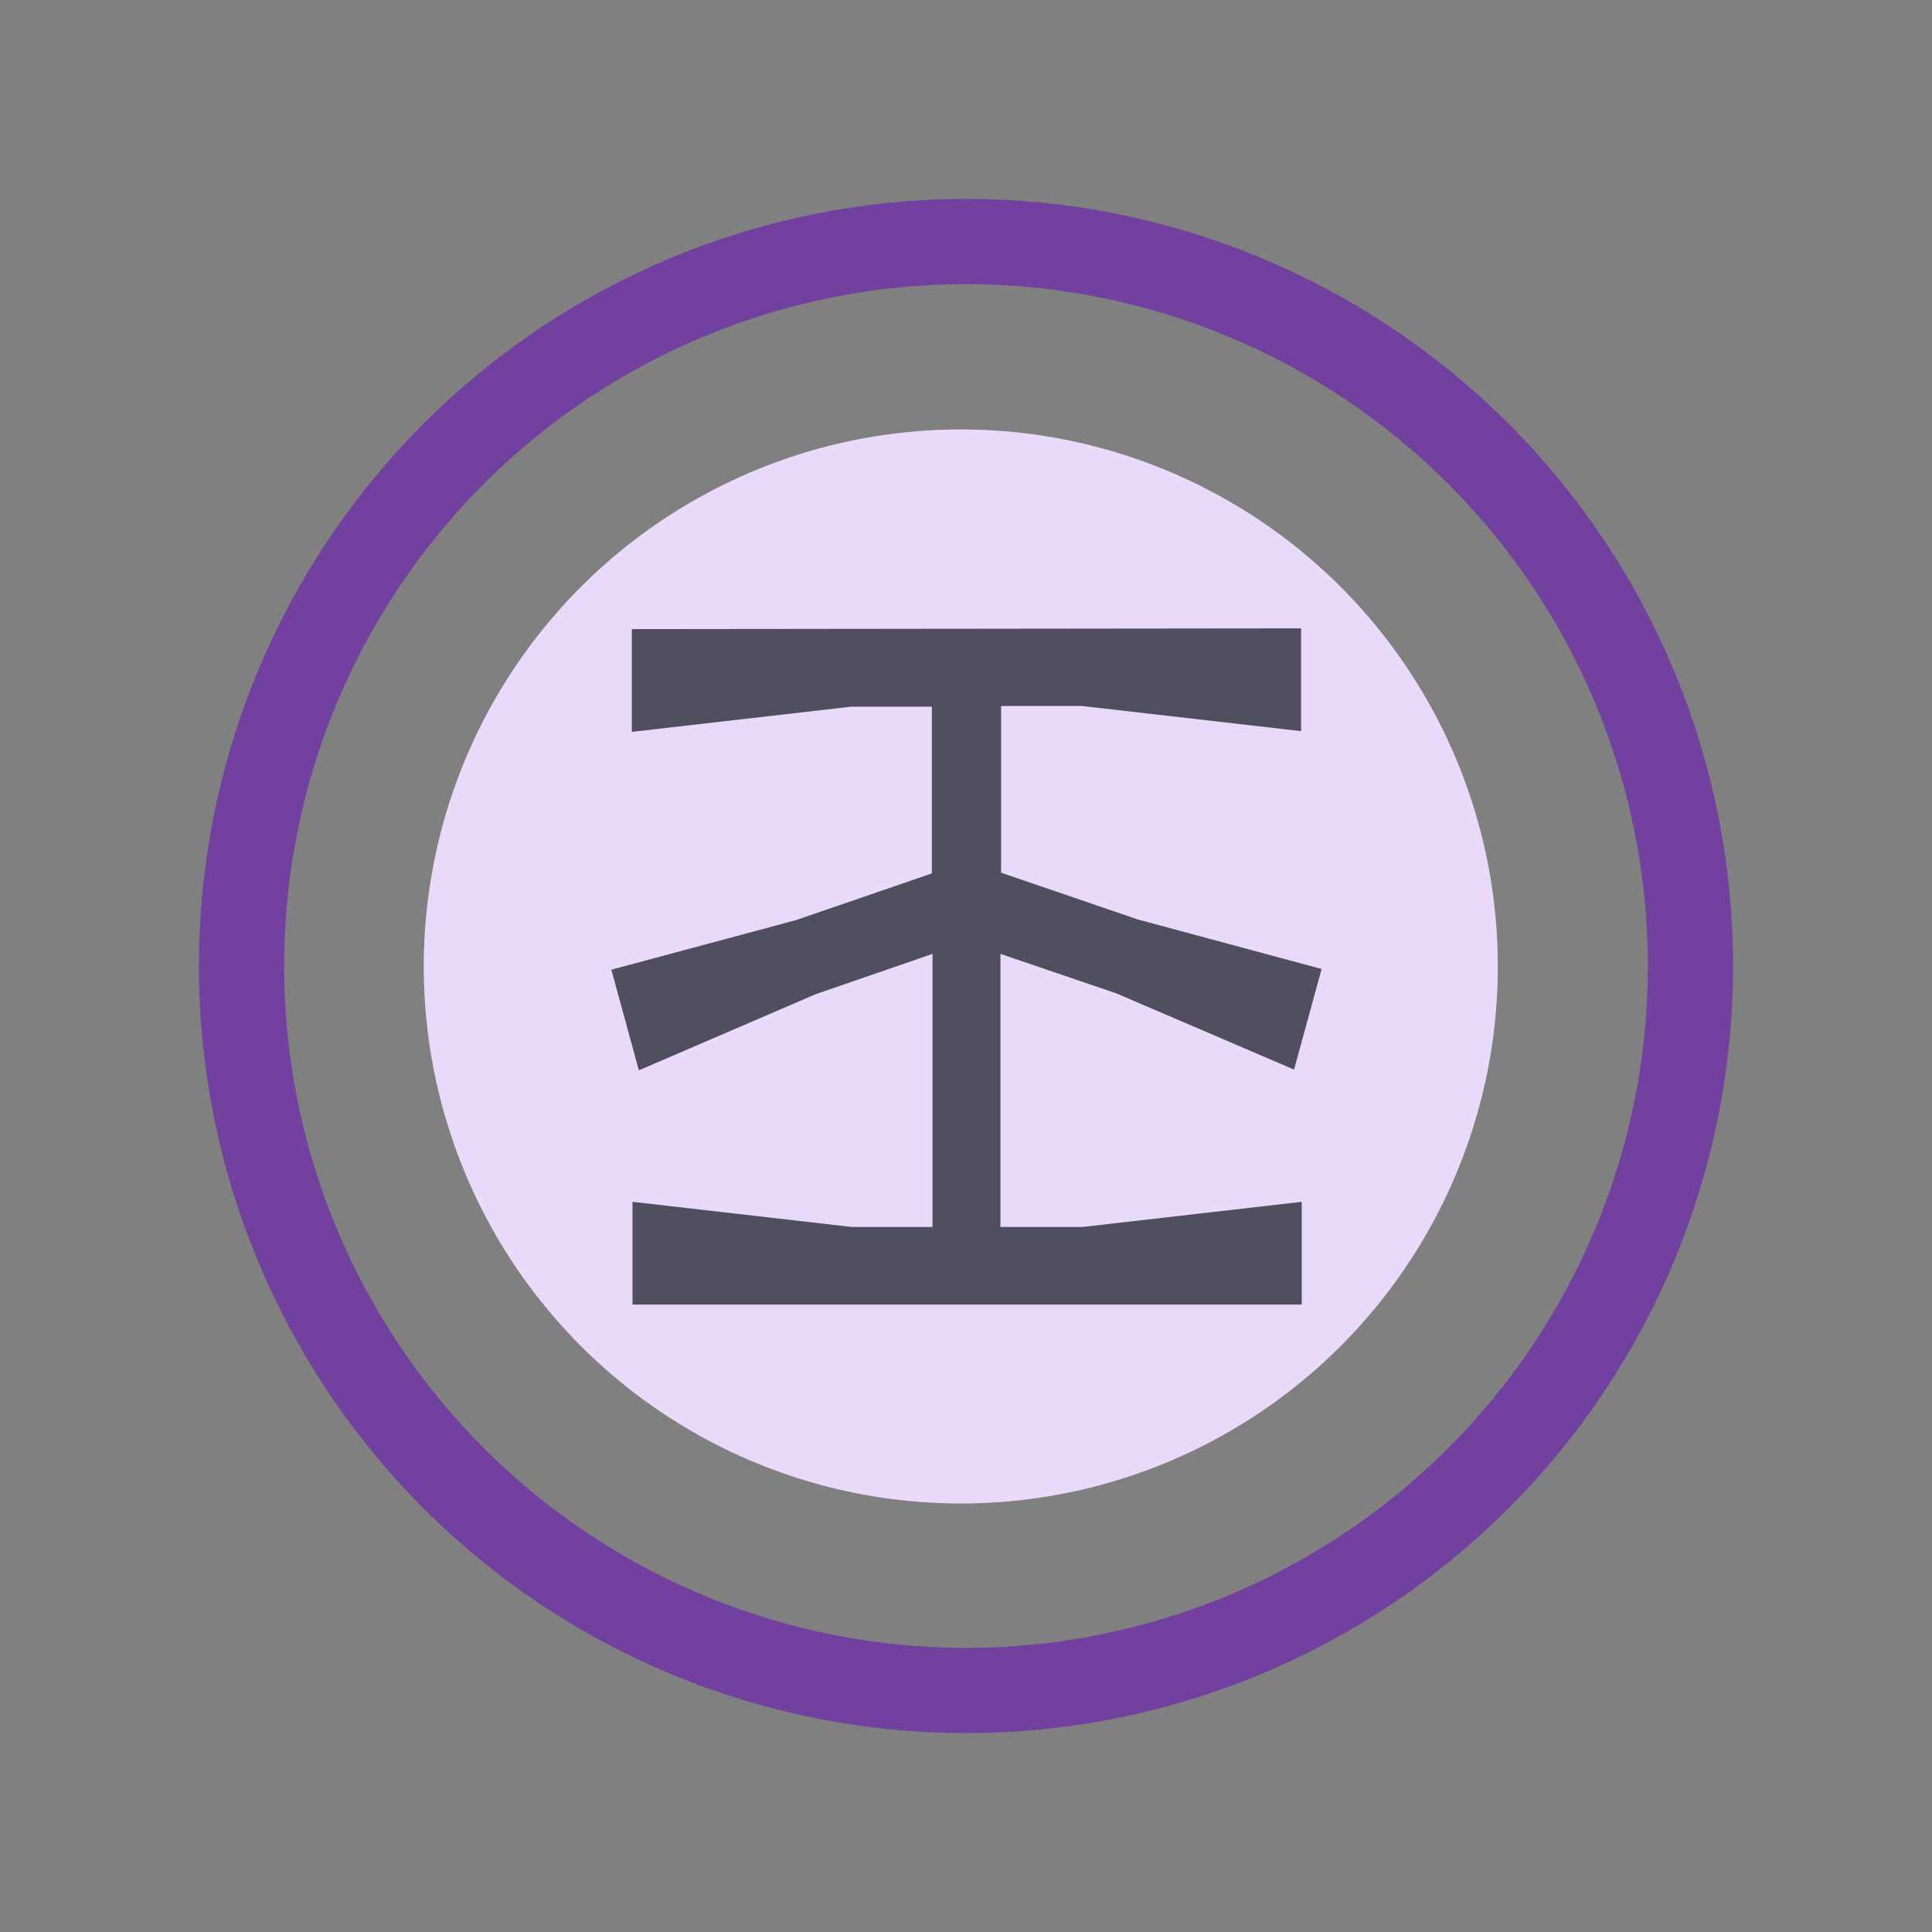 <svg viewBox="0 0 340 340" fill="none" xmlns="http://www.w3.org/2000/svg">
<rect x="0" y="0" width="340" height="340" fill="#808080" stroke="none"/>
<circle cx="169.084" cy="170.083" r="94.5" fill="#E0C3FC"/>
<circle cx="169.084" cy="170.083" r="94.5" fill="#FAFAFA" fill-opacity="0.43"/>
<path d="M297.5 170C297.5 186.744 294.202 203.323 287.795 218.792C281.387 234.261 271.996 248.317 260.156 260.156C248.317 271.996 234.261 281.387 218.792 287.795C203.323 294.202 186.744 297.5 170 297.5C153.256 297.5 136.677 294.202 121.208 287.795C105.739 281.387 91.683 271.996 79.844 260.156C68.004 248.317 58.613 234.261 52.205 218.792C45.798 203.323 42.5 186.744 42.5 170C42.5 136.185 55.933 103.755 79.844 79.844C103.755 55.933 136.185 42.5 170 42.5C203.815 42.5 236.245 55.933 260.156 79.844C284.067 103.755 297.5 136.185 297.5 170Z" stroke="#72419F" stroke-width="15" stroke-linecap="round" stroke-linejoin="round"/>
<path d="M111.194 110.71V128.794L149.777 124.368H163.992V153.707L140.075 161.927L107.584 170.653L112.435 188.357L143.572 174.952L164.105 167.87V215.926H149.89L111.307 211.5V229.583H229.087V211.5L190.504 215.926H176.063V167.87L196.483 174.826L227.733 188.231L232.584 170.526L200.206 161.8L176.176 153.58V124.241H190.391L228.974 128.667V110.583L111.194 110.71Z" fill="#504F60"/>
</svg>
